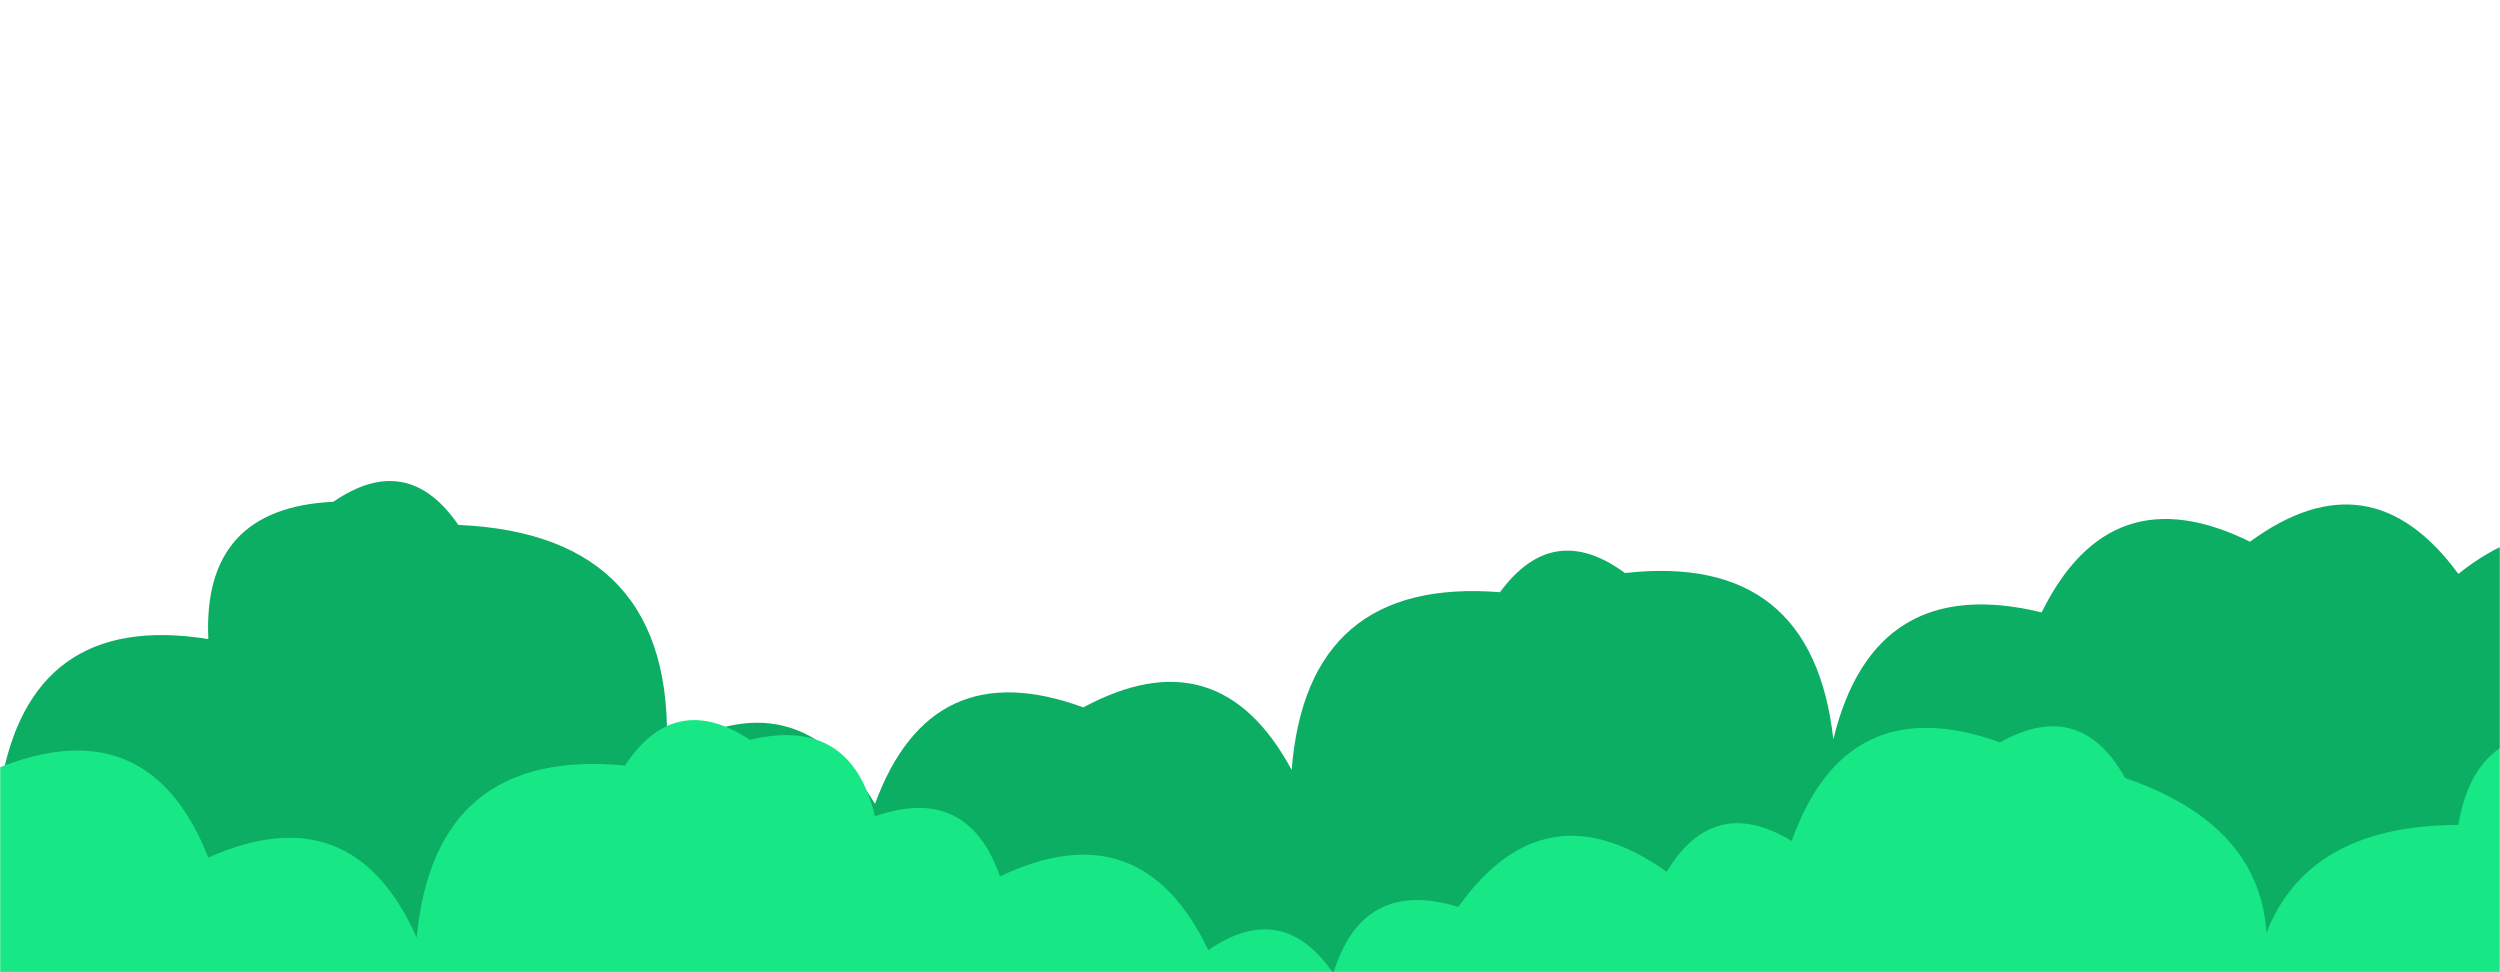<svg xmlns="http://www.w3.org/2000/svg" version="1.1" xmlns:xlink="http://www.w3.org/1999/xlink" xmlns:svgjs="http://svgjs.dev/svgjs" width="1440" height="560" preserveAspectRatio="none" viewBox="0 0 1440 560"><g mask="url(&quot;#SvgjsMask1021&quot;)" fill="none"><path d="M1536 560L0 560 L0 454.82Q16.65 351.47, 120 368.11Q116.46 292.57, 192 289.03Q234.66 259.69, 264 302.35Q389.45 307.81, 384 433.26Q458.88 388.14, 504 463.02Q536.22 375.24, 624 407.45Q702.01 365.47, 744 443.48Q752.82 332.3, 864 341.11Q894.48 299.59, 936 330.06Q1043.89 317.95, 1056 425.84Q1079.44 329.28, 1176 352.73Q1215.65 272.38, 1296 312.03Q1365.26 261.29, 1416 330.56Q1482.8 277.36, 1536 344.15z" fill="rgba(11, 174, 98, 1)"></path><path d="M1488 560L0 560 L0 441.94Q86 407.94, 120 493.94Q203.06 457, 240 540.05Q250.45 430.5, 360 440.94Q388.6 397.54, 432 426.14Q490.03 412.17, 504 470.2Q557.31 451.51, 576 504.82Q657.22 466.04, 696 547.27Q738.65 517.92, 768 560.58Q784.9 505.49, 840 522.39Q889.87 452.26, 960 502.13Q987.13 457.26, 1032 484.39Q1063.59 395.98, 1152 427.56Q1198.25 401.81, 1224 448.06Q1333.76 485.82, 1296 595.57Q1295.79 475.36, 1416 475.15Q1426.34 413.49, 1488 423.82z" fill="rgba(24, 231, 134, 1)"></path></g><defs><mask id="SvgjsMask1021"><rect width="1440" height="560" fill="#ffffff"></rect></mask></defs></svg>